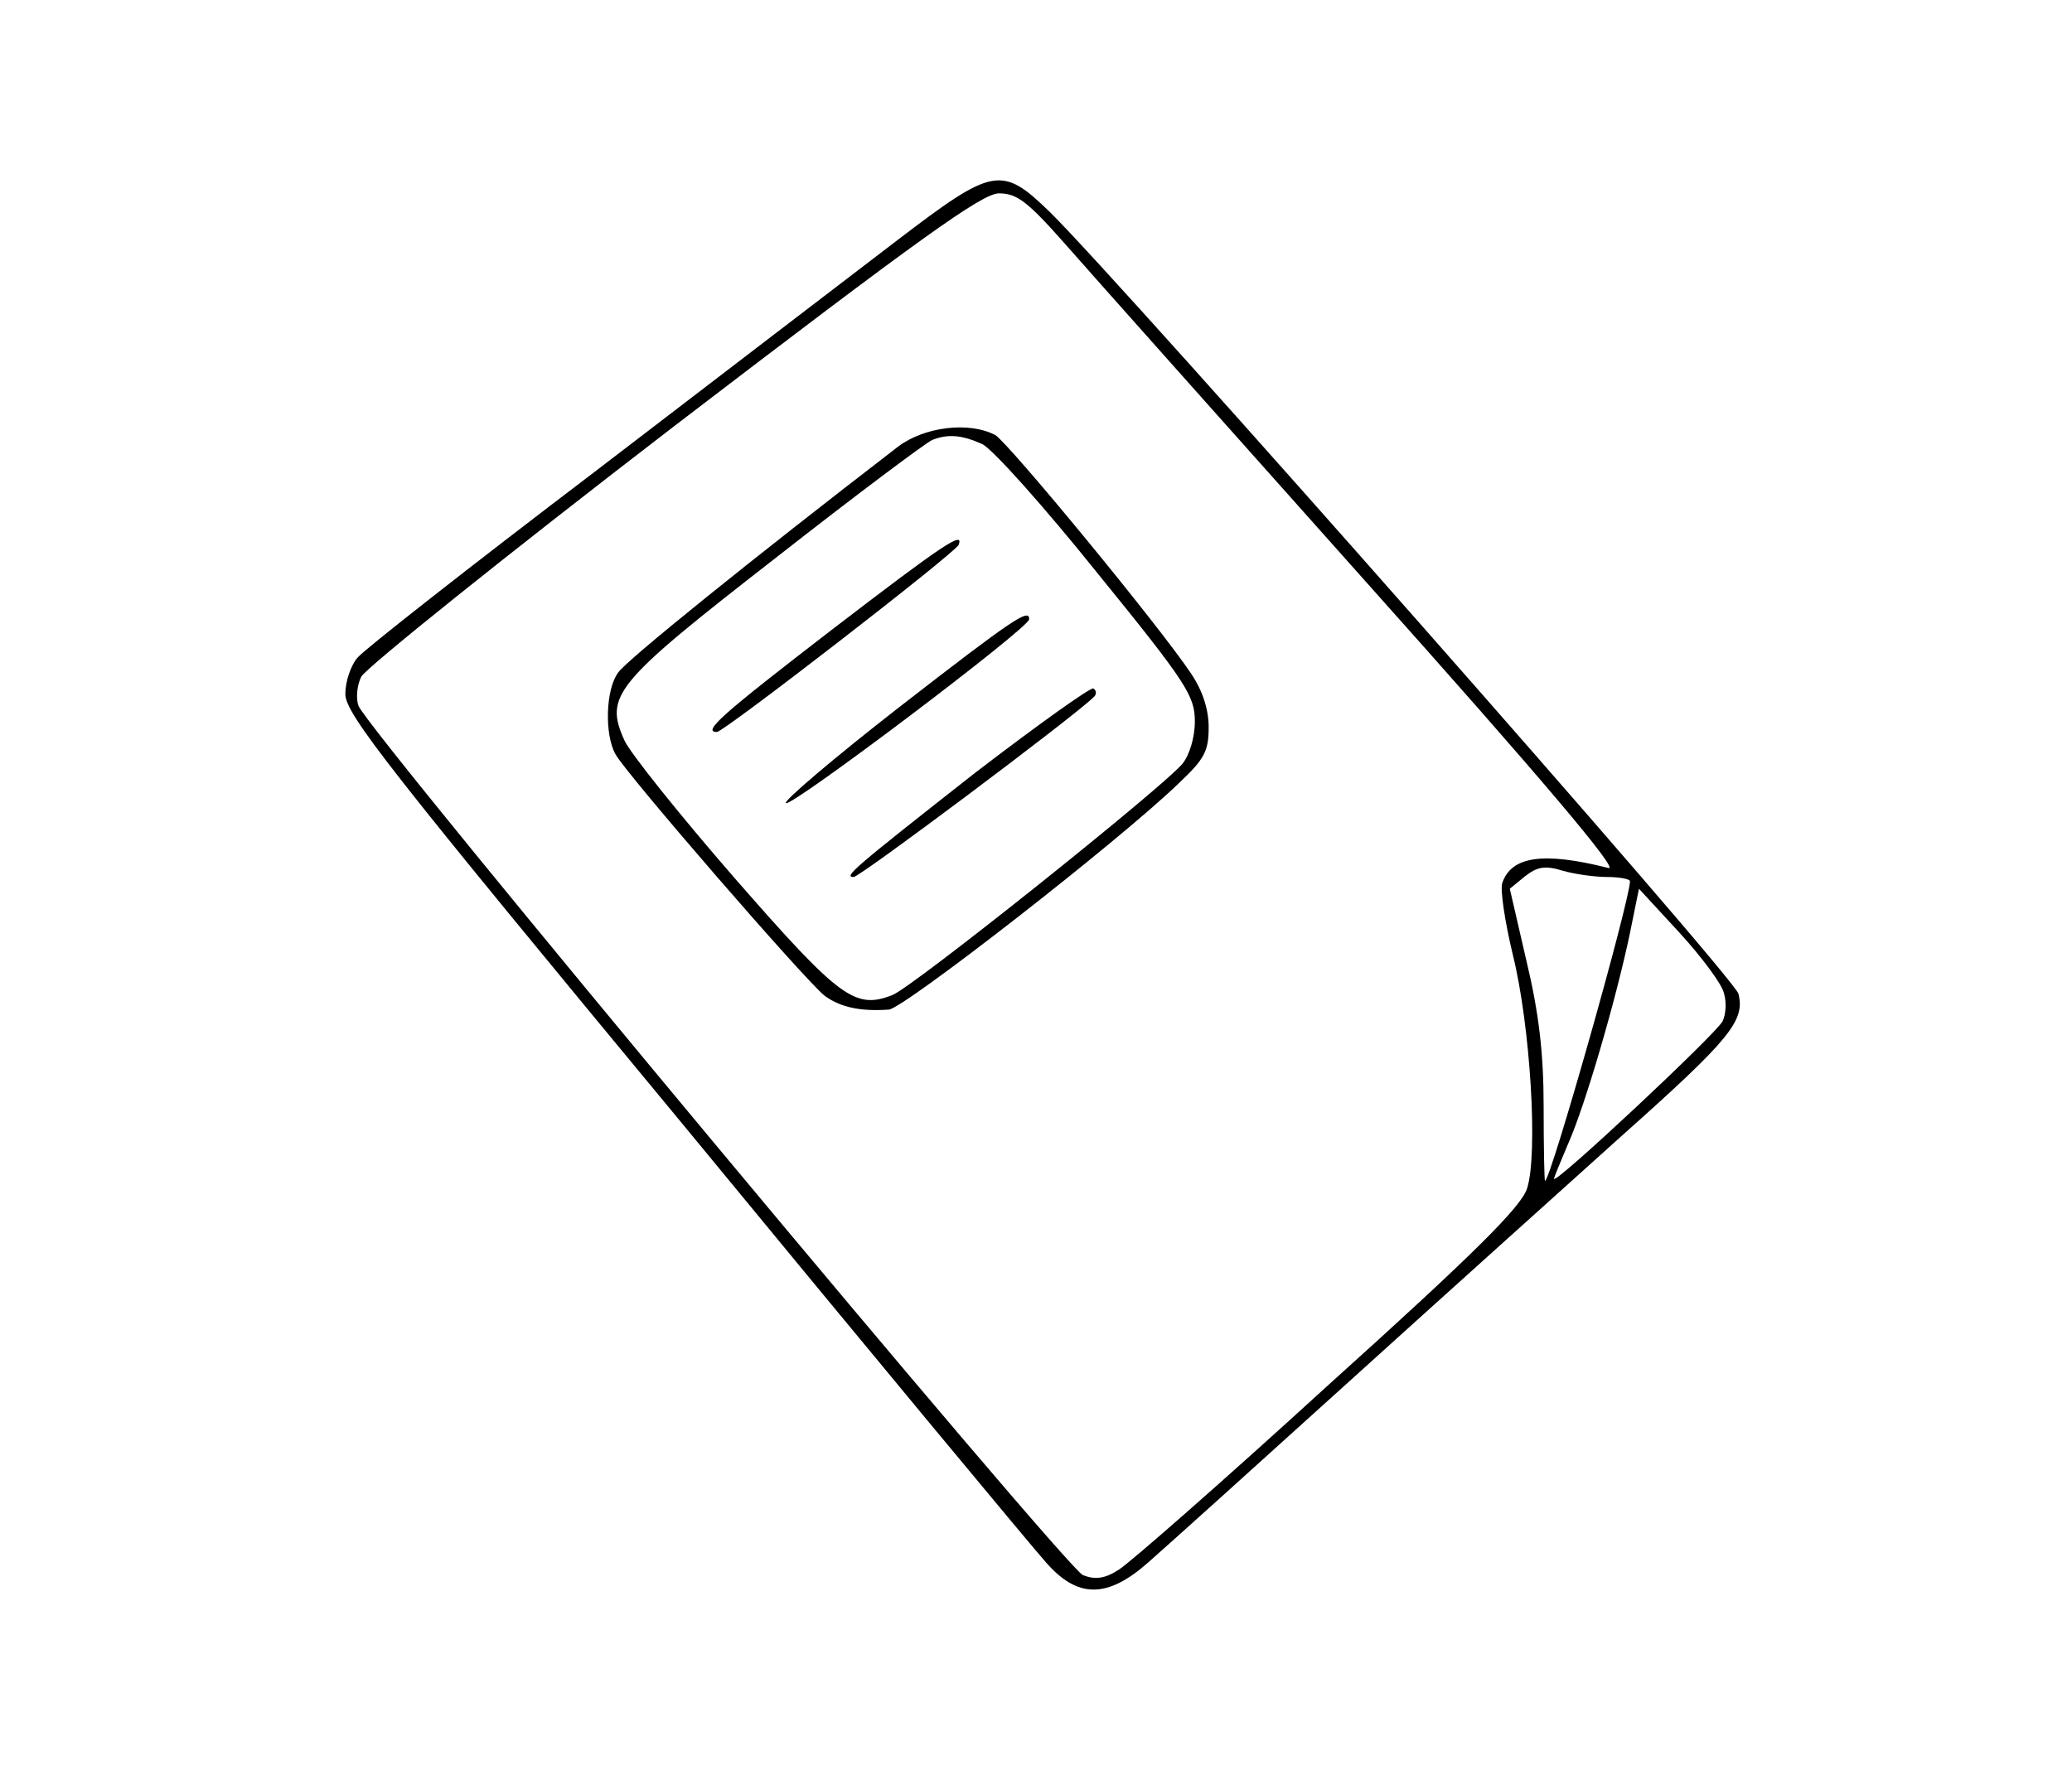 <?xml version="1.0" standalone="no"?>
<!DOCTYPE svg PUBLIC "-//W3C//DTD SVG 20010904//EN"
 "http://www.w3.org/TR/2001/REC-SVG-20010904/DTD/svg10.dtd">
<svg version="1.0" xmlns="http://www.w3.org/2000/svg"
 width="300pt" height="257pt" viewBox="0 0 300 257"
 preserveAspectRatio="xMidYMid meet">
<g transform="translate(0,257) scale(0.1,-0.1)"
fill="#000000" stroke="none">
<path d="M1299 2222 c-63 -48 -260 -199 -439 -336 -179 -136 -333 -257 -342
-268 -10 -11 -18 -35 -18 -53 0 -29 63 -109 491 -626 269 -327 505 -611 523
-631 46 -53 89 -53 148 -1 24 21 155 139 292 263 137 124 315 284 395 356 156
139 178 166 168 205 -6 24 -892 1029 -997 1132 -70 68 -82 65 -221 -41z m242
-4 c35 -40 232 -261 438 -492 253 -283 366 -417 350 -413 -95 24 -141 17 -154
-22 -3 -10 4 -56 15 -102 26 -104 37 -291 21 -340 -8 -26 -76 -94 -287 -284
-151 -138 -288 -258 -304 -268 -20 -13 -34 -15 -52 -8 -24 9 -1036 1223 -1049
1259 -4 11 -2 30 4 42 7 13 210 176 452 362 358 274 446 337 471 338 26 0 41
-11 95 -72z m786 -918 c18 0 33 -3 33 -6 0 -28 -115 -434 -123 -434 -1 0 -2
48 -2 108 0 77 -7 136 -25 211 l-24 104 22 18 c18 14 29 16 55 8 17 -5 47 -9
64 -9z m169 -168 c4 -13 3 -31 -2 -41 -9 -18 -244 -238 -244 -228 0 2 10 26
21 52 24 54 69 208 89 304 l13 64 59 -64 c32 -35 61 -74 64 -87z"/>
<path d="M1300 1923 c-213 -164 -394 -310 -405 -327 -18 -24 -20 -89 -4 -118
15 -28 275 -328 303 -350 22 -16 50 -23 93 -20 22 2 332 243 420 328 37 35 43
46 43 81 0 26 -9 53 -25 77 -49 73 -266 336 -284 346 -38 20 -103 12 -141 -17z
m122 4 c15 -7 90 -91 167 -187 130 -160 141 -178 141 -215 0 -23 -8 -49 -18
-61 -28 -34 -391 -324 -420 -335 -54 -21 -76 -5 -228 169 -80 92 -152 182
-160 200 -29 65 -15 82 219 264 116 91 219 168 227 171 23 9 43 7 72 -6z"/>
<path d="M1203 1657 c-157 -121 -187 -147 -165 -147 10 0 346 260 350 271 8
21 -22 1 -185 -124z"/>
<path d="M1302 1546 c-95 -74 -169 -137 -164 -139 8 -6 351 253 352 266 1 17
-23 1 -188 -127z"/>
<path d="M1412 1451 c-177 -139 -191 -151 -176 -151 9 0 316 230 347 260 5 4
5 10 0 13 -4 2 -81 -53 -171 -122z"/>
</g>
</svg>
